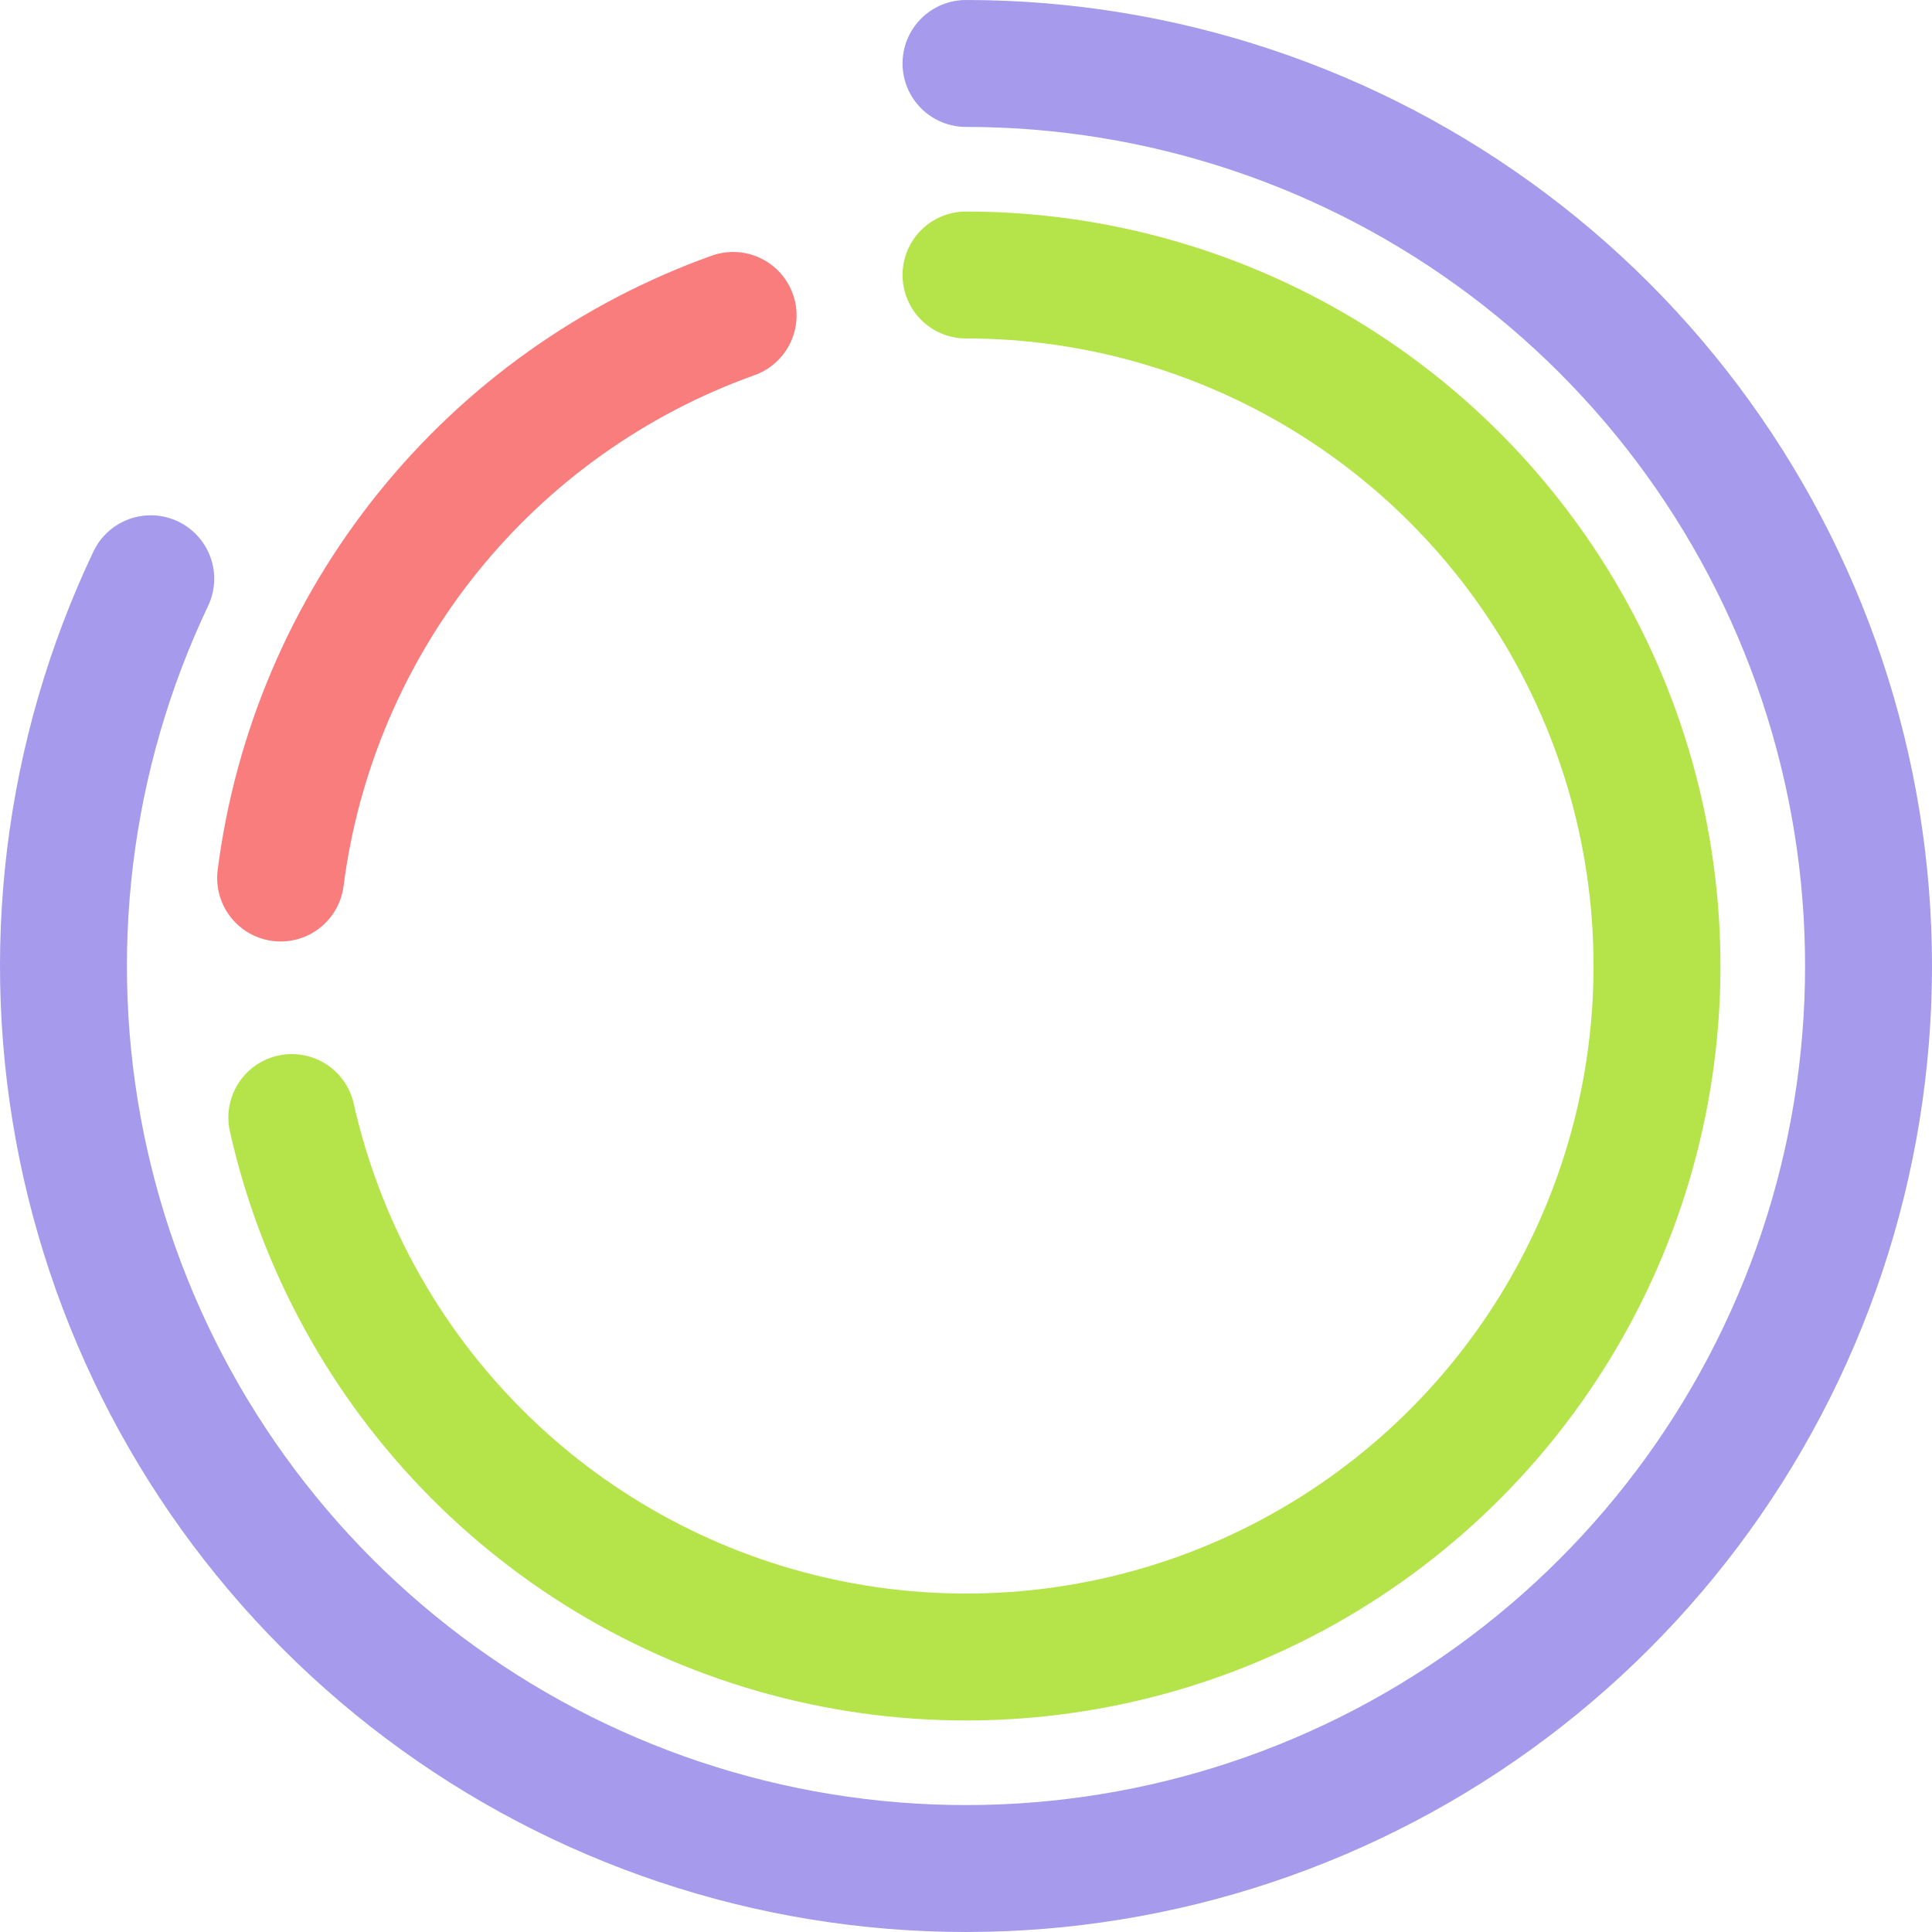 <svg width="137" height="137" viewBox="0 0 137 137" fill="none" xmlns="http://www.w3.org/2000/svg">
<path d="M51.986 22.367C43.479 25.412 35.98 30.75 30.318 37.79C24.655 44.831 21.049 53.3 19.899 62.261" stroke="#F97D7D" stroke-width="9" stroke-linecap="round"/>
<path d="M20.693 79.246C22.717 88.251 27.244 96.502 33.752 103.048C40.26 109.594 48.484 114.168 57.478 116.244C66.472 118.321 75.869 117.814 84.588 114.784C93.307 111.753 100.992 106.321 106.759 99.114C112.526 91.907 116.14 83.218 117.185 74.047C118.23 64.875 116.663 55.596 112.665 47.276C108.667 38.957 102.4 31.935 94.587 27.021C86.773 22.107 77.73 19.5 68.5 19.5" stroke="#B4E44A" stroke-width="9" stroke-linecap="round"/>
<path d="M10.69 41.04C4.74 53.568 3.019 67.69 5.789 81.279C8.558 94.869 15.667 107.192 26.046 116.392C36.424 125.592 49.51 131.172 63.334 132.291C77.158 133.411 90.971 130.009 102.695 122.599C114.418 115.189 123.418 104.171 128.338 91.204C133.258 78.237 133.832 64.022 129.975 50.7C126.118 37.378 118.037 25.67 106.95 17.338C95.863 9.005 82.369 4.5 68.5 4.5" stroke="#A69AEC" stroke-width="9" stroke-linecap="round"/>
</svg>
